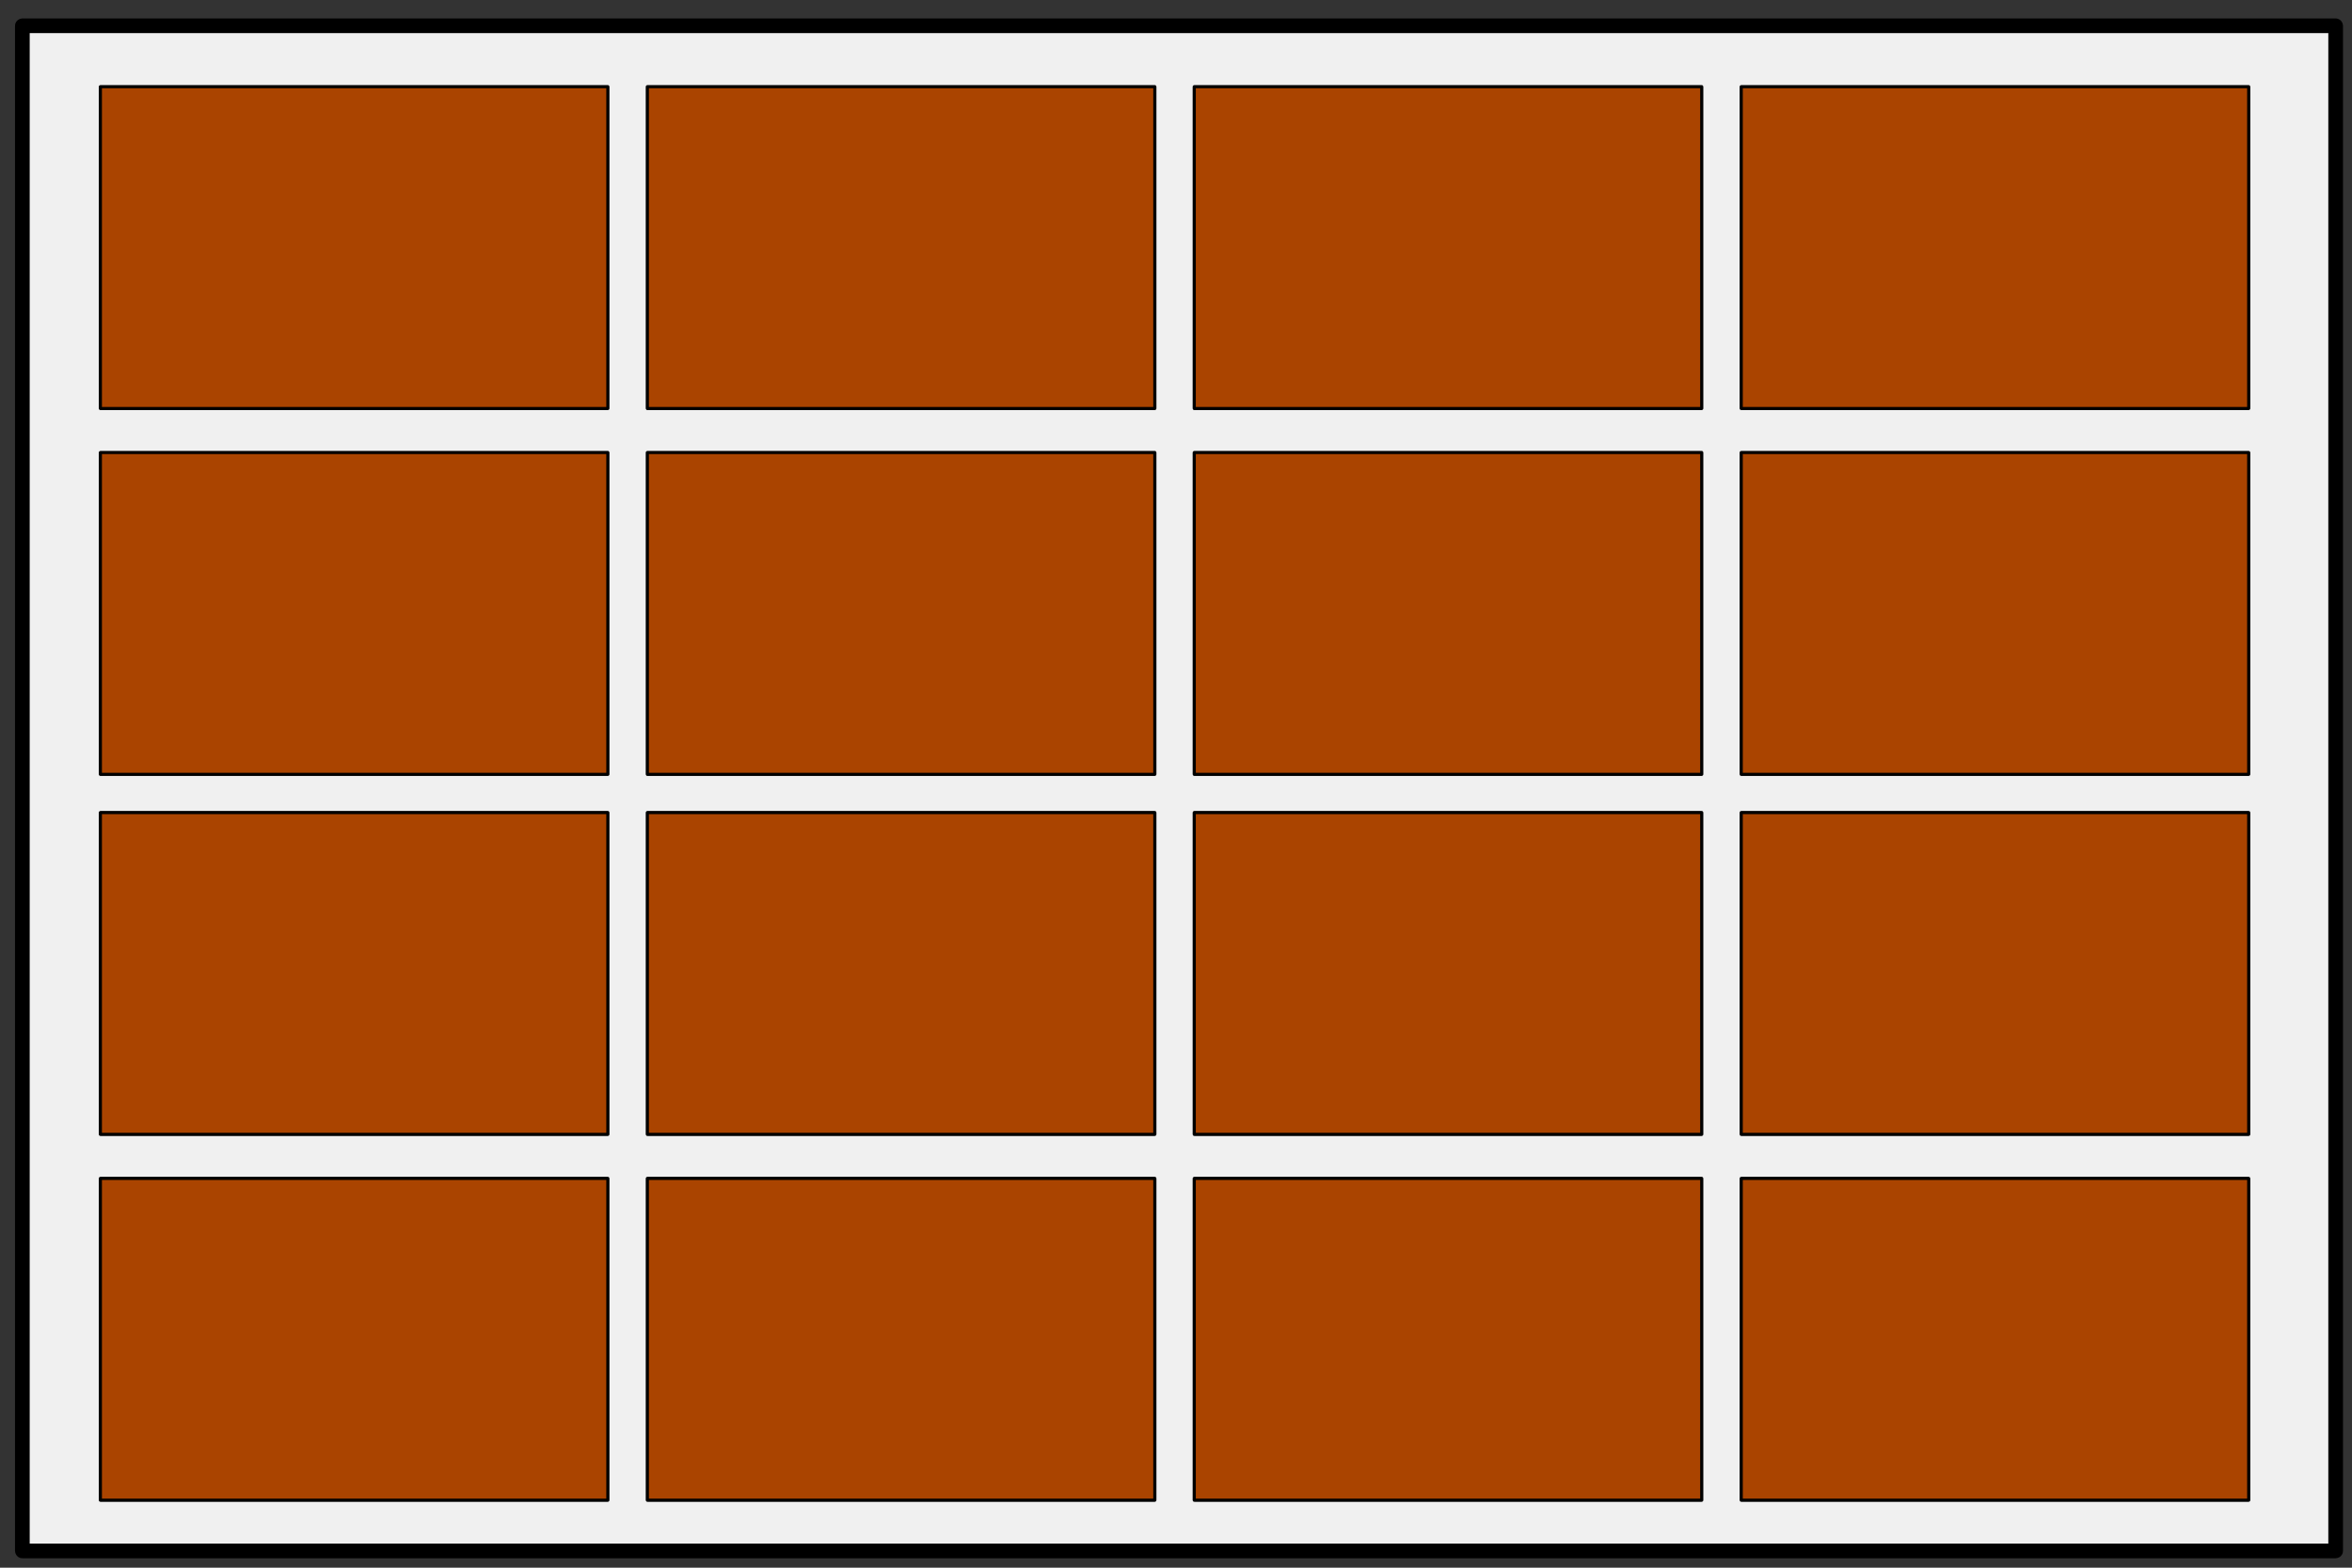 <?xml version="1.0" encoding="UTF-8" standalone="no"?>
<!-- Created with Inkscape (http://www.inkscape.org/) -->

<svg
   xmlns:dc="http://purl.org/dc/elements/1.1/"
   xmlns:cc="http://creativecommons.org/ns#"
   xmlns:rdf="http://www.w3.org/1999/02/22-rdf-syntax-ns#"
   xmlns:svg="http://www.w3.org/2000/svg"
   xmlns="http://www.w3.org/2000/svg"
   xmlns:sodipodi="http://sodipodi.sourceforge.net/DTD/sodipodi-0.dtd"
   xmlns:inkscape="http://www.inkscape.org/namespaces/inkscape"
   width="850.394"
   height="566.929"
   id="svg2"
   version="1.1"
   inkscape:version="0.48.0 r9654"
   sodipodi:docname="sandstoragebin.svg">
  <rect width="100%" height="100%" fill="#333333" stroke="none"/>
  <defs
     id="defs4" />
  <sodipodi:namedview
     id="base"
     pagecolor="#ffffff"
     bordercolor="#666666"
     borderopacity="1.0"
     inkscape:pageopacity="0.0"
     inkscape:pageshadow="2"
     inkscape:zoom="0.49497475"
     inkscape:cx="249.99015"
     inkscape:cy="270.48104"
     inkscape:document-units="mm"
     inkscape:current-layer="layer1"
     showgrid="false"
     units="mm"
     inkscape:window-width="1280"
     inkscape:window-height="688"
     inkscape:window-x="0"
     inkscape:window-y="0"
     inkscape:window-maximized="0" />
  <g
     inkscape:label="Layer 1"
     inkscape:groupmode="layer"
     id="layer1"
     transform="translate(0,-485.433)">
    <rect
       style="opacity:1;fill:#f0f0f0;stroke:#000000;stroke-width:5.315;stroke-miterlimit:4;stroke-opacity:1;stroke-dasharray:none;fill-opacity:1"
       id="rect3787"
       width="836.406"
       height="551.543"
       x="8.081"
       y="9.325"
       transform="translate(0,485.433)"
       ry="0.033" />
    <rect
       style="opacity:1;fill:#aa4400;fill-opacity:1;stroke:#000000;stroke-width:1.142;stroke-miterlimit:4;stroke-opacity:1;stroke-dasharray:none"
       id="rect2985"
       width="183.5"
       height="116.4"
       x="36.283"
       y="911.573"
       ry="0.035" />
    <rect
       ry="0.035"
       y="911.573"
       x="234.047"
       height="116.4"
       width="183.5"
       id="rect3757"
       style="opacity:1;fill:#aa4400;fill-opacity:1;stroke:#000000;stroke-width:1.142;stroke-miterlimit:4;stroke-opacity:1;stroke-dasharray:none" />
    <rect
       ry="0.035"
       y="911.573"
       x="431.789"
       height="116.4"
       width="183.5"
       id="rect3759"
       style="opacity:1;fill:#aa4400;fill-opacity:1;stroke:#000000;stroke-width:1.142;stroke-miterlimit:4;stroke-opacity:1;stroke-dasharray:none" />
    <rect
       style="opacity:1;fill:#aa4400;fill-opacity:1;stroke:#000000;stroke-width:1.142;stroke-miterlimit:4;stroke-opacity:1;stroke-dasharray:none"
       id="rect3761"
       width="183.5"
       height="116.4"
       x="629.553"
       y="911.573"
       ry="0.035" />
    <rect
       ry="0.035"
       y="779.272"
       x="36.283"
       height="116.4"
       width="183.5"
       id="rect3763"
       style="opacity:1;fill:#aa4400;fill-opacity:1;stroke:#000000;stroke-width:1.142;stroke-miterlimit:4;stroke-opacity:1;stroke-dasharray:none" />
    <rect
       style="opacity:1;fill:#aa4400;fill-opacity:1;stroke:#000000;stroke-width:1.142;stroke-miterlimit:4;stroke-opacity:1;stroke-dasharray:none"
       id="rect3765"
       width="183.5"
       height="116.4"
       x="234.047"
       y="779.272"
       ry="0.035" />
    <rect
       style="opacity:1;fill:#aa4400;fill-opacity:1;stroke:#000000;stroke-width:1.142;stroke-miterlimit:4;stroke-opacity:1;stroke-dasharray:none"
       id="rect3767"
       width="183.5"
       height="116.4"
       x="431.789"
       y="779.272"
       ry="0.035" />
    <rect
       ry="0.035"
       y="779.272"
       x="629.553"
       height="116.4"
       width="183.5"
       id="rect3769"
       style="opacity:1;fill:#aa4400;fill-opacity:1;stroke:#000000;stroke-width:1.142;stroke-miterlimit:4;stroke-opacity:1;stroke-dasharray:none" />
    <rect
       ry="0.035"
       y="649.073"
       x="36.283"
       height="116.4"
       width="183.5"
       id="rect3771"
       style="opacity:1;fill:#aa4400;fill-opacity:1;stroke:#000000;stroke-width:1.142;stroke-miterlimit:4;stroke-opacity:1;stroke-dasharray:none" />
    <rect
       style="opacity:1;fill:#aa4400;fill-opacity:1;stroke:#000000;stroke-width:1.142;stroke-miterlimit:4;stroke-opacity:1;stroke-dasharray:none"
       id="rect3773"
       width="183.5"
       height="116.4"
       x="234.047"
       y="649.073"
       ry="0.035" />
    <rect
       style="opacity:1;fill:#aa4400;fill-opacity:1;stroke:#000000;stroke-width:1.142;stroke-miterlimit:4;stroke-opacity:1;stroke-dasharray:none"
       id="rect3775"
       width="183.5"
       height="116.4"
       x="431.789"
       y="649.073"
       ry="0.035" />
    <rect
       ry="0.035"
       y="649.073"
       x="629.553"
       height="116.4"
       width="183.5"
       id="rect3777"
       style="opacity:1;fill:#aa4400;fill-opacity:1;stroke:#000000;stroke-width:1.142;stroke-miterlimit:4;stroke-opacity:1;stroke-dasharray:none" />
    <rect
       style="opacity:1;fill:#aa4400;fill-opacity:1;stroke:#000000;stroke-width:1.141;stroke-miterlimit:4;stroke-opacity:1;stroke-dasharray:none"
       id="rect3779"
       width="183.5"
       height="116.4"
       x="36.283"
       y="516.772"
       ry="0.035" />
    <rect
       ry="0.035"
       y="516.772"
       x="234.047"
       height="116.4"
       width="183.5"
       id="rect3781"
       style="opacity:1;fill:#aa4400;fill-opacity:1;stroke:#000000;stroke-width:1.142;stroke-miterlimit:4;stroke-opacity:1;stroke-dasharray:none" />
    <rect
       ry="0.035"
       y="516.772"
       x="431.789"
       height="116.4"
       width="183.5"
       id="rect3783"
       style="opacity:1;fill:#aa4400;fill-opacity:1;stroke:#000000;stroke-width:1.142;stroke-miterlimit:4;stroke-opacity:1;stroke-dasharray:none" />
    <rect
       style="opacity:1;fill:#aa4400;fill-opacity:1;stroke:#000000;stroke-width:1.142;stroke-miterlimit:4;stroke-opacity:1;stroke-dasharray:none"
       id="rect3785"
       width="183.5"
       height="116.4"
       x="629.553"
       y="516.772"
       ry="0.035" />
  </g>
</svg>
